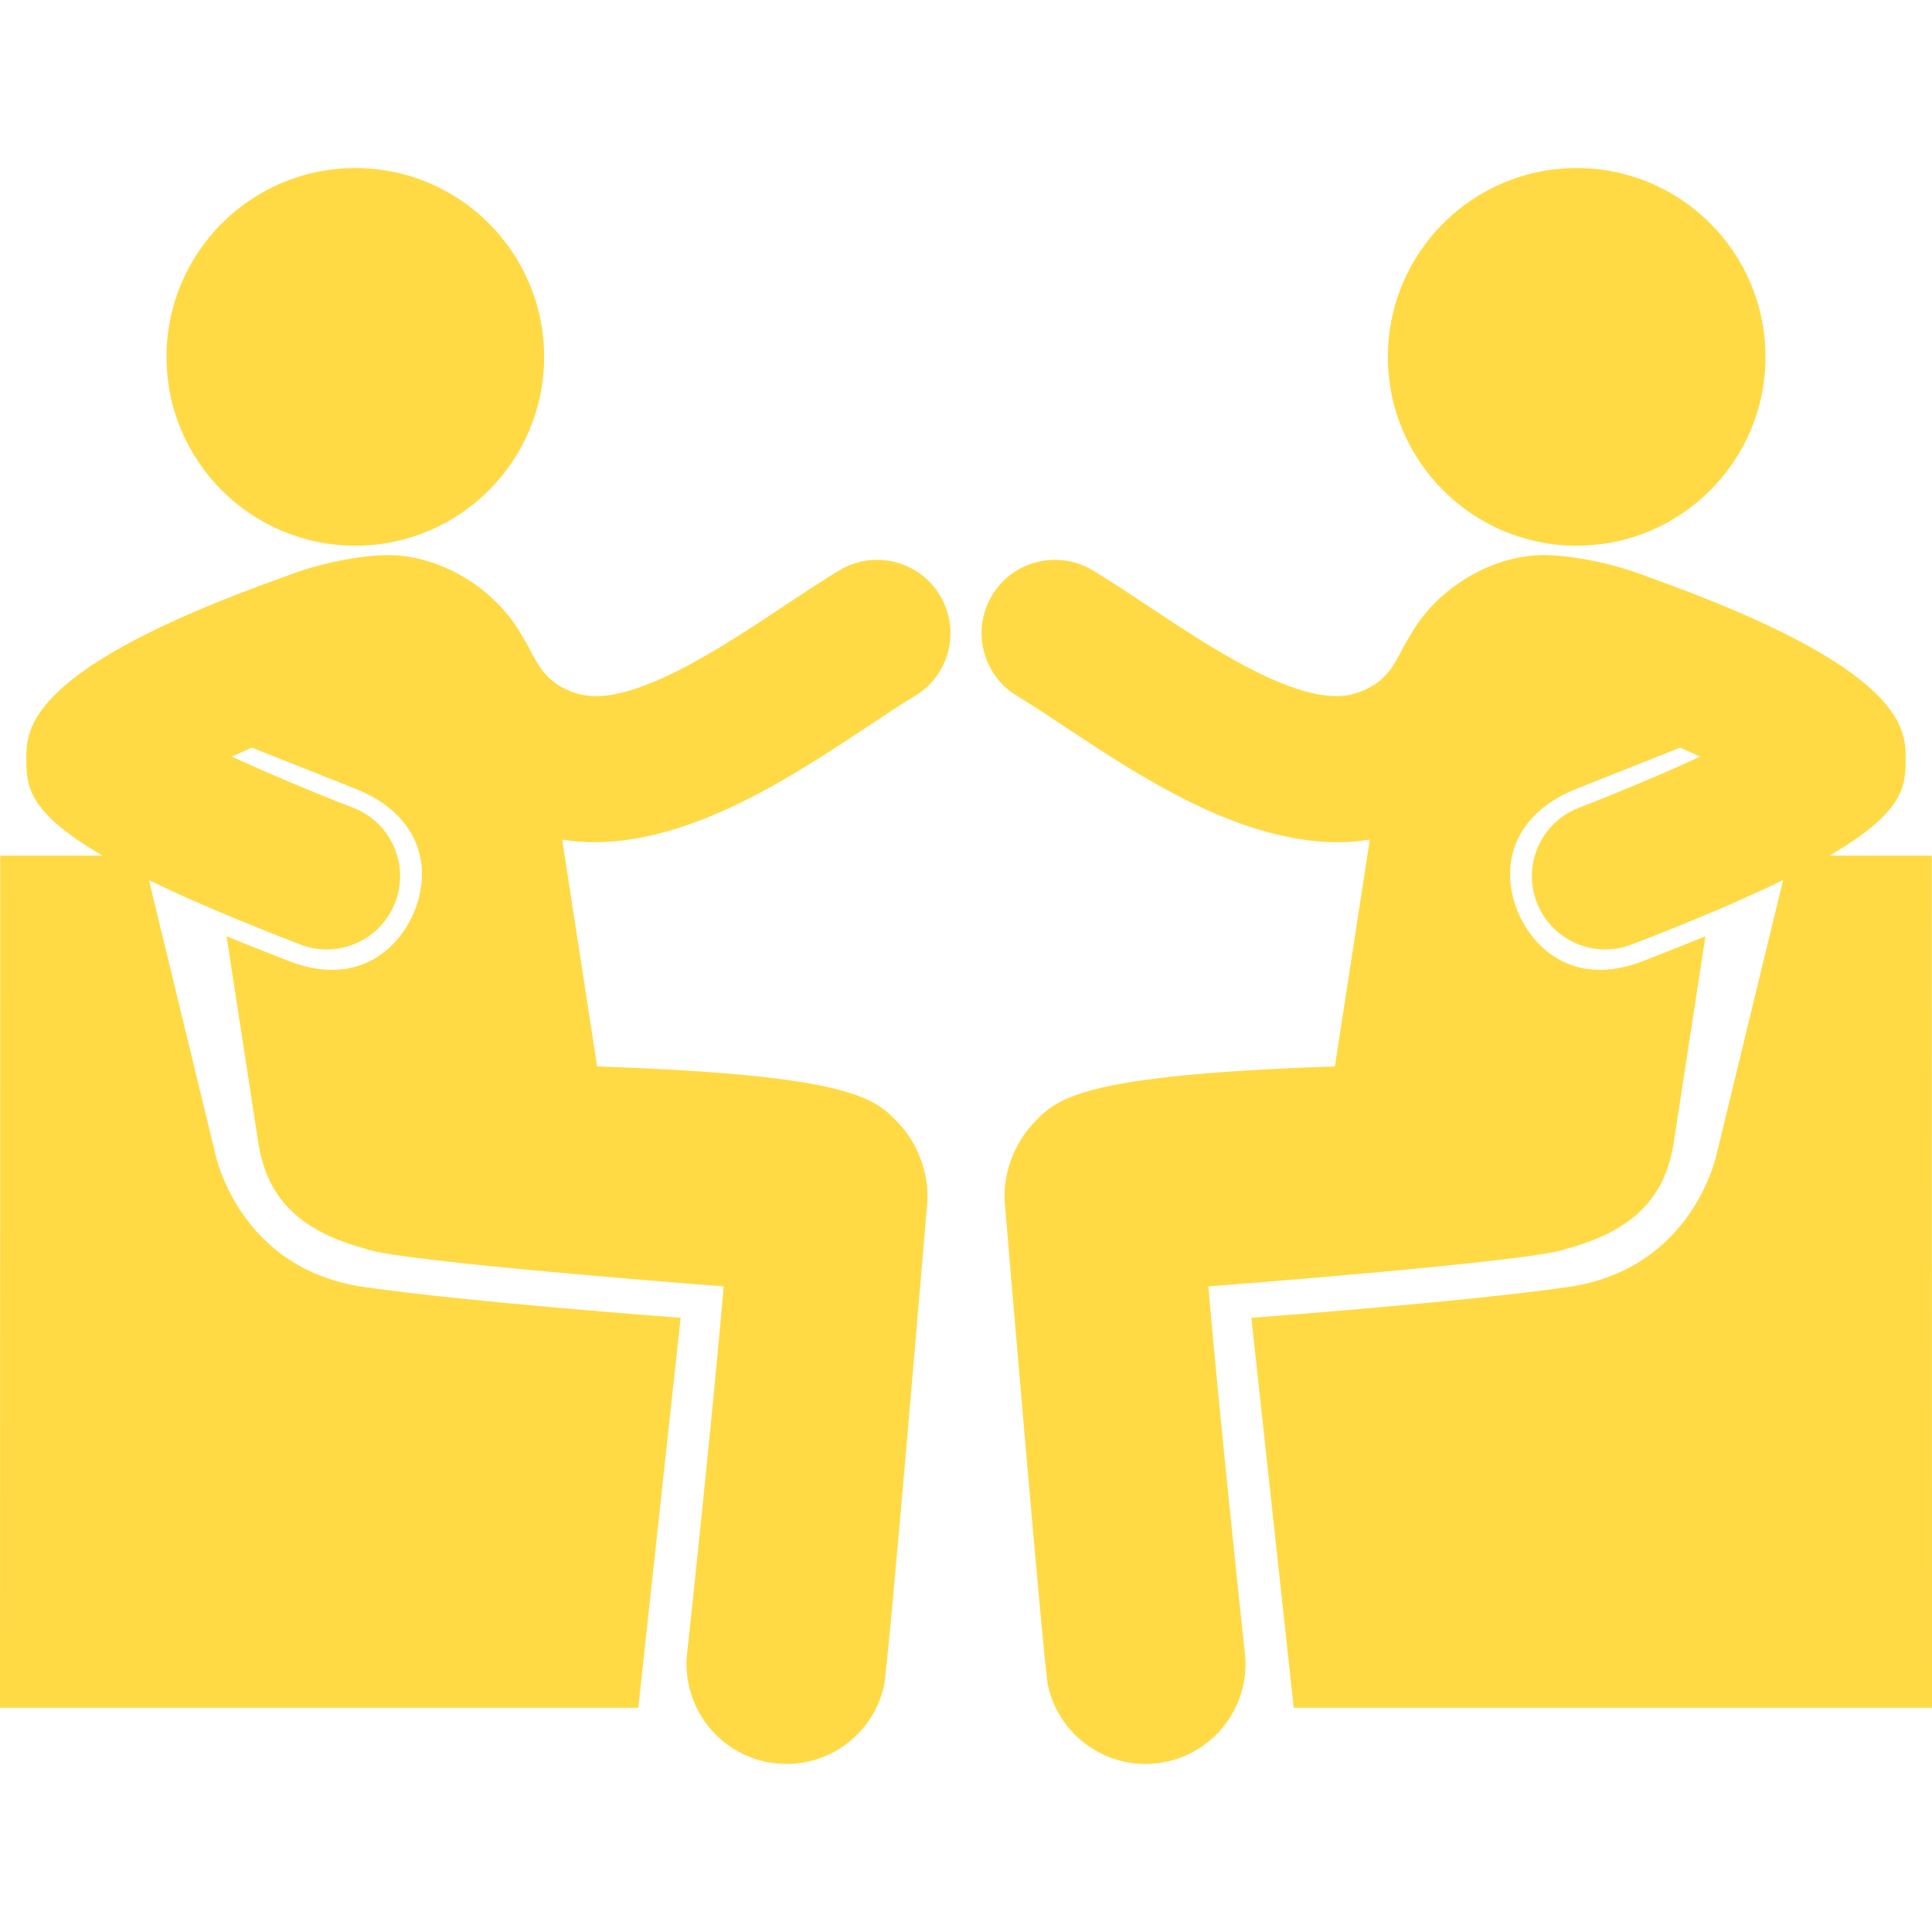 <?xml version="1.0" encoding="iso-8859-1"?>
<!-- Generator: Adobe Illustrator 18.1.1, SVG Export Plug-In . SVG Version: 6.00 Build 0)  -->
<svg xmlns="http://www.w3.org/2000/svg" xmlns:xlink="http://www.w3.org/1999/xlink" version="1.1" id="Capa_1" x="0px" y="0px" viewBox="0 0 484.504 484.504" style="enable-background:new 0 0 484.504 484.504;" xml:space="preserve" width="512px" height="512px">
<g>
	<g>
		<path d="M217.495,182.239c4.311-2.849,8.33-5.529,11.979-7.737c8.688-5.25,11.482-16.554,6.214-25.239    c-5.238-8.689-16.546-11.461-25.228-6.223c-4.053,2.445-8.521,5.403-13.291,8.56c-15.428,10.229-38.895,26.148-52.063,22.426    c-9.625-2.72-10.786-9.35-13.954-14.155c-6.818-12.582-21.304-20.933-34.394-20.66c0,0-11.675,0-25.898,5.596    C6.77,167.663,6.599,182.826,6.607,190.242c0.009,6.763,0.148,13.298,19.12,24.331H0.061L0,428.281h160.066l10.625-97.807    c0,0-53.075-3.91-79.508-7.738c-31.757-4.598-37.31-33.873-37.31-33.873l-16.527-68.152c9.471,4.613,21.767,9.904,38,16.161    c2.173,0.835,4.403,1.232,6.6,1.232c7.385,0,14.343-4.48,17.161-11.773c3.648-9.479-1.077-20.123-10.55-23.768    c-9.992-3.85-21.175-8.567-30.436-12.829c1.586-0.731,3.328-1.483,5.045-2.242l25.673,10.199    c15.497,5.984,19.826,18.521,15.244,30.435c-3.421,8.887-13.746,19.954-31.866,12.799c-5.595-2.208-10.633-4.17-15.406-6.138    l7.973,51.806c2.271,14.746,11.323,22.381,27.008,26.607c7.576,3.164,89.693,9.396,89.693,9.396    c-2.765,32.17-8.396,84.957-9.074,91.129c-1.841,12.832,6.466,25.123,19.312,28.02c1.856,0.412,3.714,0.611,5.527,0.611    c11.468,0,21.809-7.922,24.431-19.574c1.103-4.912,10.737-119.828,10.828-120.973c0.579-6.967-2.082-14.563-6.798-19.717    c-6.053-6.619-11.479-12.469-75.965-14.654l-8.762-56.881c2.623,0.394,5.247,0.656,7.876,0.656    C173.806,211.214,198.637,194.748,217.495,182.239z" fill="#FFDA44"/>
		<circle cx="89.108" cy="89.494" r="47.348" fill="#FFDA44"/>
		<path d="M484.446,214.573h-25.668c18.972-11.033,19.112-17.568,19.12-24.331    c0.008-7.416-0.162-22.579-64.253-45.435c-14.225-5.596-25.897-5.596-25.897-5.596c-13.091-0.273-27.576,8.078-34.394,20.66    c-3.17,4.805-4.329,11.436-13.954,14.155c-13.169,3.723-36.637-12.197-52.063-22.426c-4.771-3.156-9.238-6.115-13.293-8.56    c-8.68-5.239-19.988-2.466-25.227,6.223c-5.27,8.685-2.475,19.989,6.214,25.239c3.648,2.208,7.669,4.888,11.979,7.737    c18.857,12.509,43.688,28.975,68.634,28.975c2.629,0,5.254-0.262,7.876-0.656l-8.761,56.881    c-64.486,2.186-69.912,8.035-75.966,14.654c-4.717,5.154-7.377,12.75-6.797,19.717c0.091,1.145,9.725,116.061,10.827,120.973    c2.623,11.652,12.964,19.574,24.432,19.574c1.813,0,3.67-0.199,5.526-0.611c12.845-2.896,21.153-15.188,19.313-28.02    c-0.68-6.172-6.312-58.959-9.074-91.129c0,0,82.117-6.232,89.693-9.396c15.684-4.227,24.735-11.861,27.008-26.607l7.972-51.806    c-4.772,1.968-9.813,3.929-15.406,6.138c-18.12,7.154-28.445-3.913-31.866-12.799c-4.583-11.914-0.253-24.451,15.244-30.435    l25.672-10.199c1.719,0.759,3.46,1.51,5.046,2.242c-9.26,4.262-20.442,8.979-30.435,12.829    c-9.474,3.645-14.199,14.289-10.551,23.768c2.818,7.293,9.776,11.773,17.16,11.773c2.197,0,4.429-0.397,6.602-1.232    c16.232-6.256,28.528-11.547,37.999-16.161l-16.527,68.152c0,0-5.553,29.275-37.31,33.873    c-26.433,3.828-79.507,7.738-79.507,7.738l10.624,97.807h160.066L484.446,214.573z" fill="#FFDA44"/>
		<circle cx="395.399" cy="89.494" r="47.348" fill="#FFDA44"/>
	</g>
</g>
<g>
</g>
<g>
</g>
<g>
</g>
<g>
</g>
<g>
</g>
<g>
</g>
<g>
</g>
<g>
</g>
<g>
</g>
<g>
</g>
<g>
</g>
<g>
</g>
<g>
</g>
<g>
</g>
<g>
</g>
</svg>
